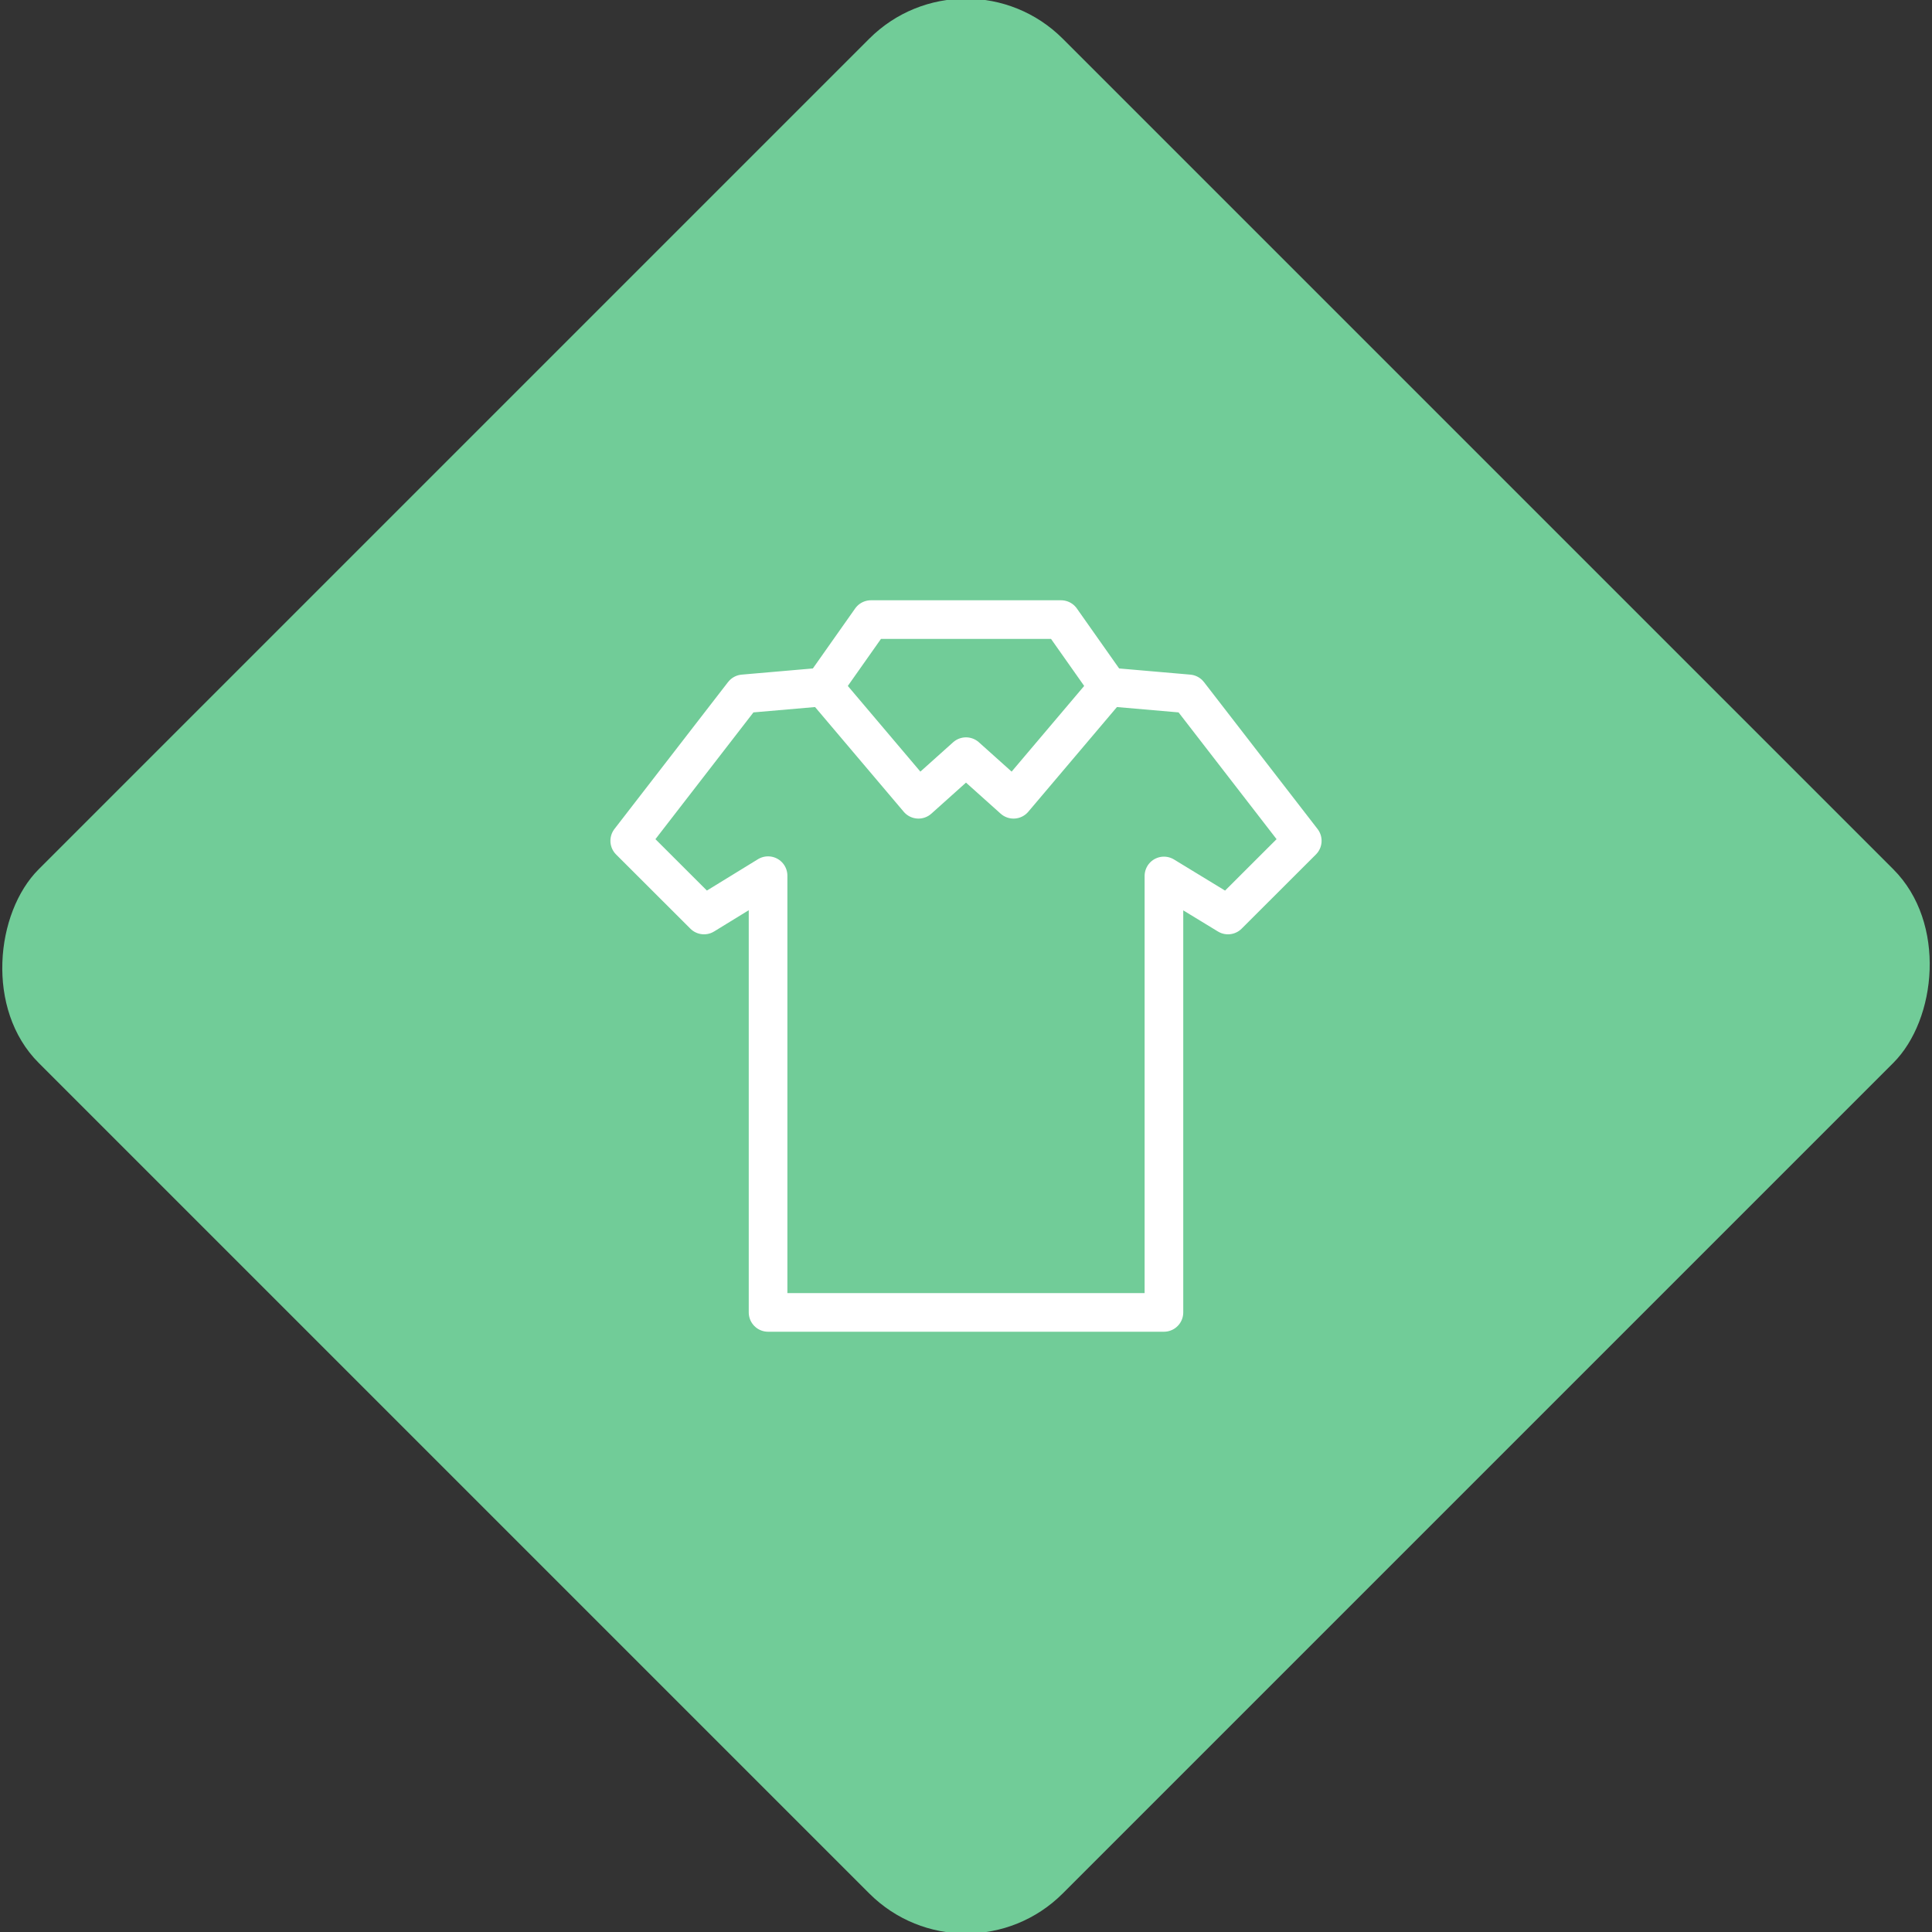 <svg xmlns="http://www.w3.org/2000/svg" viewBox="0 0 200 200"><rect x="0" y="0" width="200" height="200" fill="#333333" stroke="none"/><title>Tshirt</title><g id="51fea711-8af7-4cbf-97a0-9ed278bd5190" data-name="Sky"><rect x="25.04" y="25.04" width="149.93" height="149.93" rx="14.17" ry="14.17" transform="translate(100 -41.42) rotate(45)" style="fill:#71cc98"/></g><g id="522a2795-f5c0-46e4-9c50-d02203671e48" data-name="Icon"><g id="c72de980-4e90-4015-9ac0-70341868395b" data-name="&lt;Group&gt;"><polyline id="07bff697-2e2b-4173-8bc6-4a17ae61b0c2" data-name="&lt;Path&gt;" points="114.75 71.11 123.05 71.83 134.81 87.04 127.12 94.72 120.49 90.68 120.49 135.86 79.51 135.86 79.51 90.65 72.88 94.72 65.19 87.04 76.95 71.83 85.25 71.11" style="fill:none;stroke:#fff;stroke-linecap:round;stroke-linejoin:round;stroke-width:4px"/><polygon id="ee060bf5-5fd3-4a13-8f66-cd4d8100d31e" data-name="&lt;Path&gt;" points="95.08 82.74 85.24 71.12 90.16 64.14 109.84 64.14 114.76 71.12 104.92 82.74 100 78.33 95.08 82.74" style="fill:none;stroke:#fff;stroke-linecap:round;stroke-linejoin:round;stroke-width:4px"/></g></g></svg>